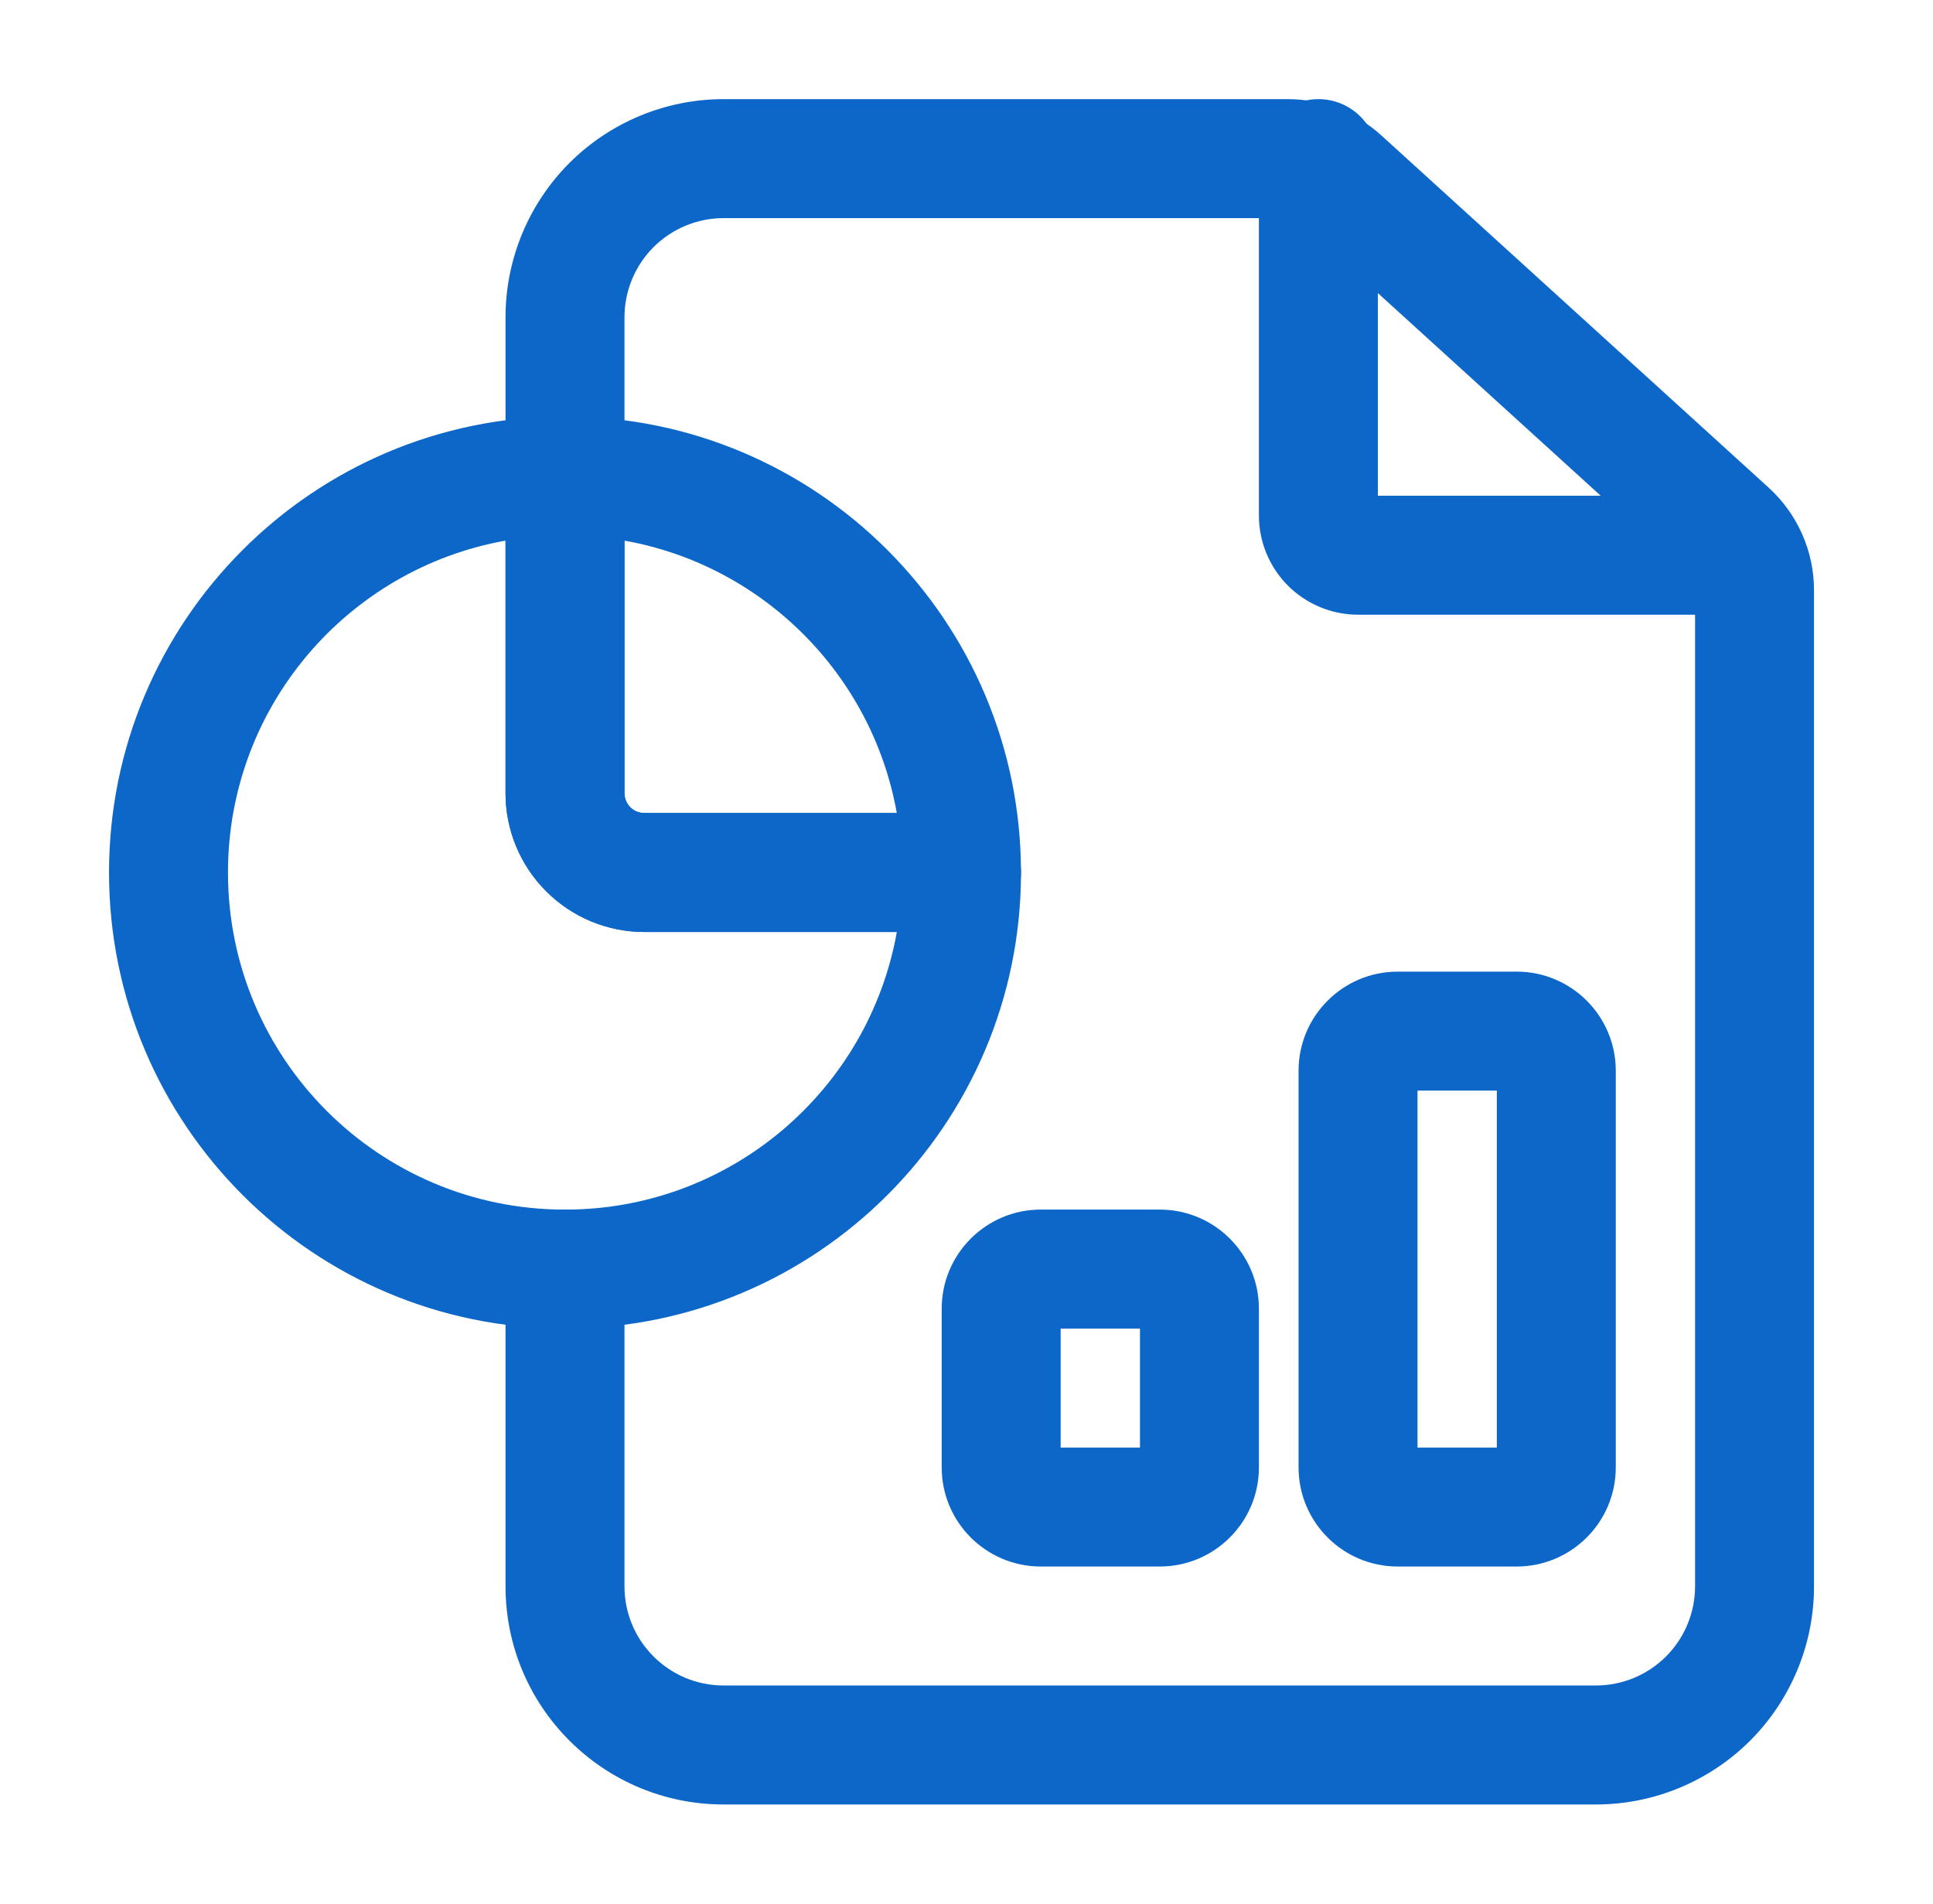 <svg width="65" height="64" viewBox="0 0 65 64" fill="none" xmlns="http://www.w3.org/2000/svg">
<path fill-rule="evenodd" clip-rule="evenodd" d="M20.999 16V10.666C20.999 9.781 21.351 8.936 21.975 8.309C22.602 7.685 23.447 7.333 24.332 7.333H43.3C43.468 7.333 43.628 7.394 43.751 7.506L56.78 19.352C56.919 19.48 56.999 19.658 56.999 19.845V53.333C56.999 54.218 56.647 55.064 56.023 55.69C55.396 56.314 54.551 56.666 53.666 56.666H24.332C22.492 56.666 20.999 55.173 20.999 53.333V42.666C20.999 41.562 20.103 40.666 18.999 40.666C17.895 40.666 16.999 41.562 16.999 42.666V53.333C16.999 57.384 20.282 60.666 24.332 60.666H53.666C55.61 60.666 57.476 59.893 58.852 58.52C60.226 57.144 60.999 55.277 60.999 53.333V19.845C60.999 18.53 60.444 17.277 59.471 16.392C56.828 13.989 48.932 6.813 46.442 4.546C45.58 3.765 44.463 3.333 43.3 3.333C40.148 3.333 30.482 3.333 24.332 3.333C22.388 3.333 20.522 4.106 19.146 5.48C17.772 6.856 16.999 8.722 16.999 10.666V16C16.999 17.104 17.895 18 18.999 18C20.103 18 20.999 17.104 20.999 16Z" fill="#0C67C9"/>
<path fill-rule="evenodd" clip-rule="evenodd" d="M46.333 16.666V5.333C46.333 4.229 45.437 3.333 44.333 3.333C43.229 3.333 42.333 4.229 42.333 5.333V17.333C42.333 18.216 42.685 19.064 43.309 19.69C43.936 20.314 44.784 20.666 45.666 20.666H57.666C58.77 20.666 59.666 19.77 59.666 18.666C59.666 17.562 58.77 16.666 57.666 16.666H46.333Z" fill="#0C67C9"/>
<path fill-rule="evenodd" clip-rule="evenodd" d="M21.666 27.333C21.49 27.333 21.319 27.264 21.194 27.139C21.069 27.013 20.999 26.843 20.999 26.667V16C20.999 14.896 20.103 14 18.999 14C10.53 14 3.666 20.867 3.666 29.333C3.666 37.8 10.53 44.667 18.999 44.667C27.469 44.667 34.333 37.8 34.333 29.333C34.333 28.229 33.437 27.333 32.333 27.333H21.666ZM21.666 31.333H30.157C29.213 36.637 24.578 40.667 18.999 40.667C12.738 40.667 7.666 35.592 7.666 29.333C7.666 23.757 11.693 19.12 16.999 18.176V26.667C16.999 27.904 17.49 29.091 18.367 29.965C19.242 30.843 20.429 31.333 21.666 31.333Z" fill="#0C67C9"/>
<path fill-rule="evenodd" clip-rule="evenodd" d="M18.999 14C17.895 14 16.999 14.896 16.999 16V26.667C16.999 27.904 17.49 29.091 18.367 29.965C19.242 30.843 20.428 31.333 21.666 31.333H32.332C33.436 31.333 34.332 30.437 34.332 29.333C34.332 20.867 27.468 14 18.999 14ZM20.999 18.176C25.655 19.005 29.327 22.677 30.156 27.333H21.666C21.49 27.333 21.319 27.264 21.194 27.139C21.068 27.013 20.999 26.843 20.999 26.667V18.176Z" fill="#0C67C9"/>
<path fill-rule="evenodd" clip-rule="evenodd" d="M54.333 35.999C54.333 34.159 52.839 32.666 50.999 32.666H46.999C45.159 32.666 43.666 34.159 43.666 35.999V49.333C43.666 51.173 45.159 52.666 46.999 52.666H50.999C52.839 52.666 54.333 51.173 54.333 49.333V35.999ZM47.666 48.666H50.333V36.666H47.666V48.666Z" fill="#0C67C9"/>
<path fill-rule="evenodd" clip-rule="evenodd" d="M42.333 43.999C42.333 42.159 40.839 40.666 38.999 40.666H34.999C33.159 40.666 31.666 42.159 31.666 43.999V49.333C31.666 51.173 33.159 52.666 34.999 52.666H38.999C40.839 52.666 42.333 51.173 42.333 49.333V43.999ZM35.666 48.666H38.333V44.666H35.666V48.666Z" fill="#0C67C9"/>
</svg>
